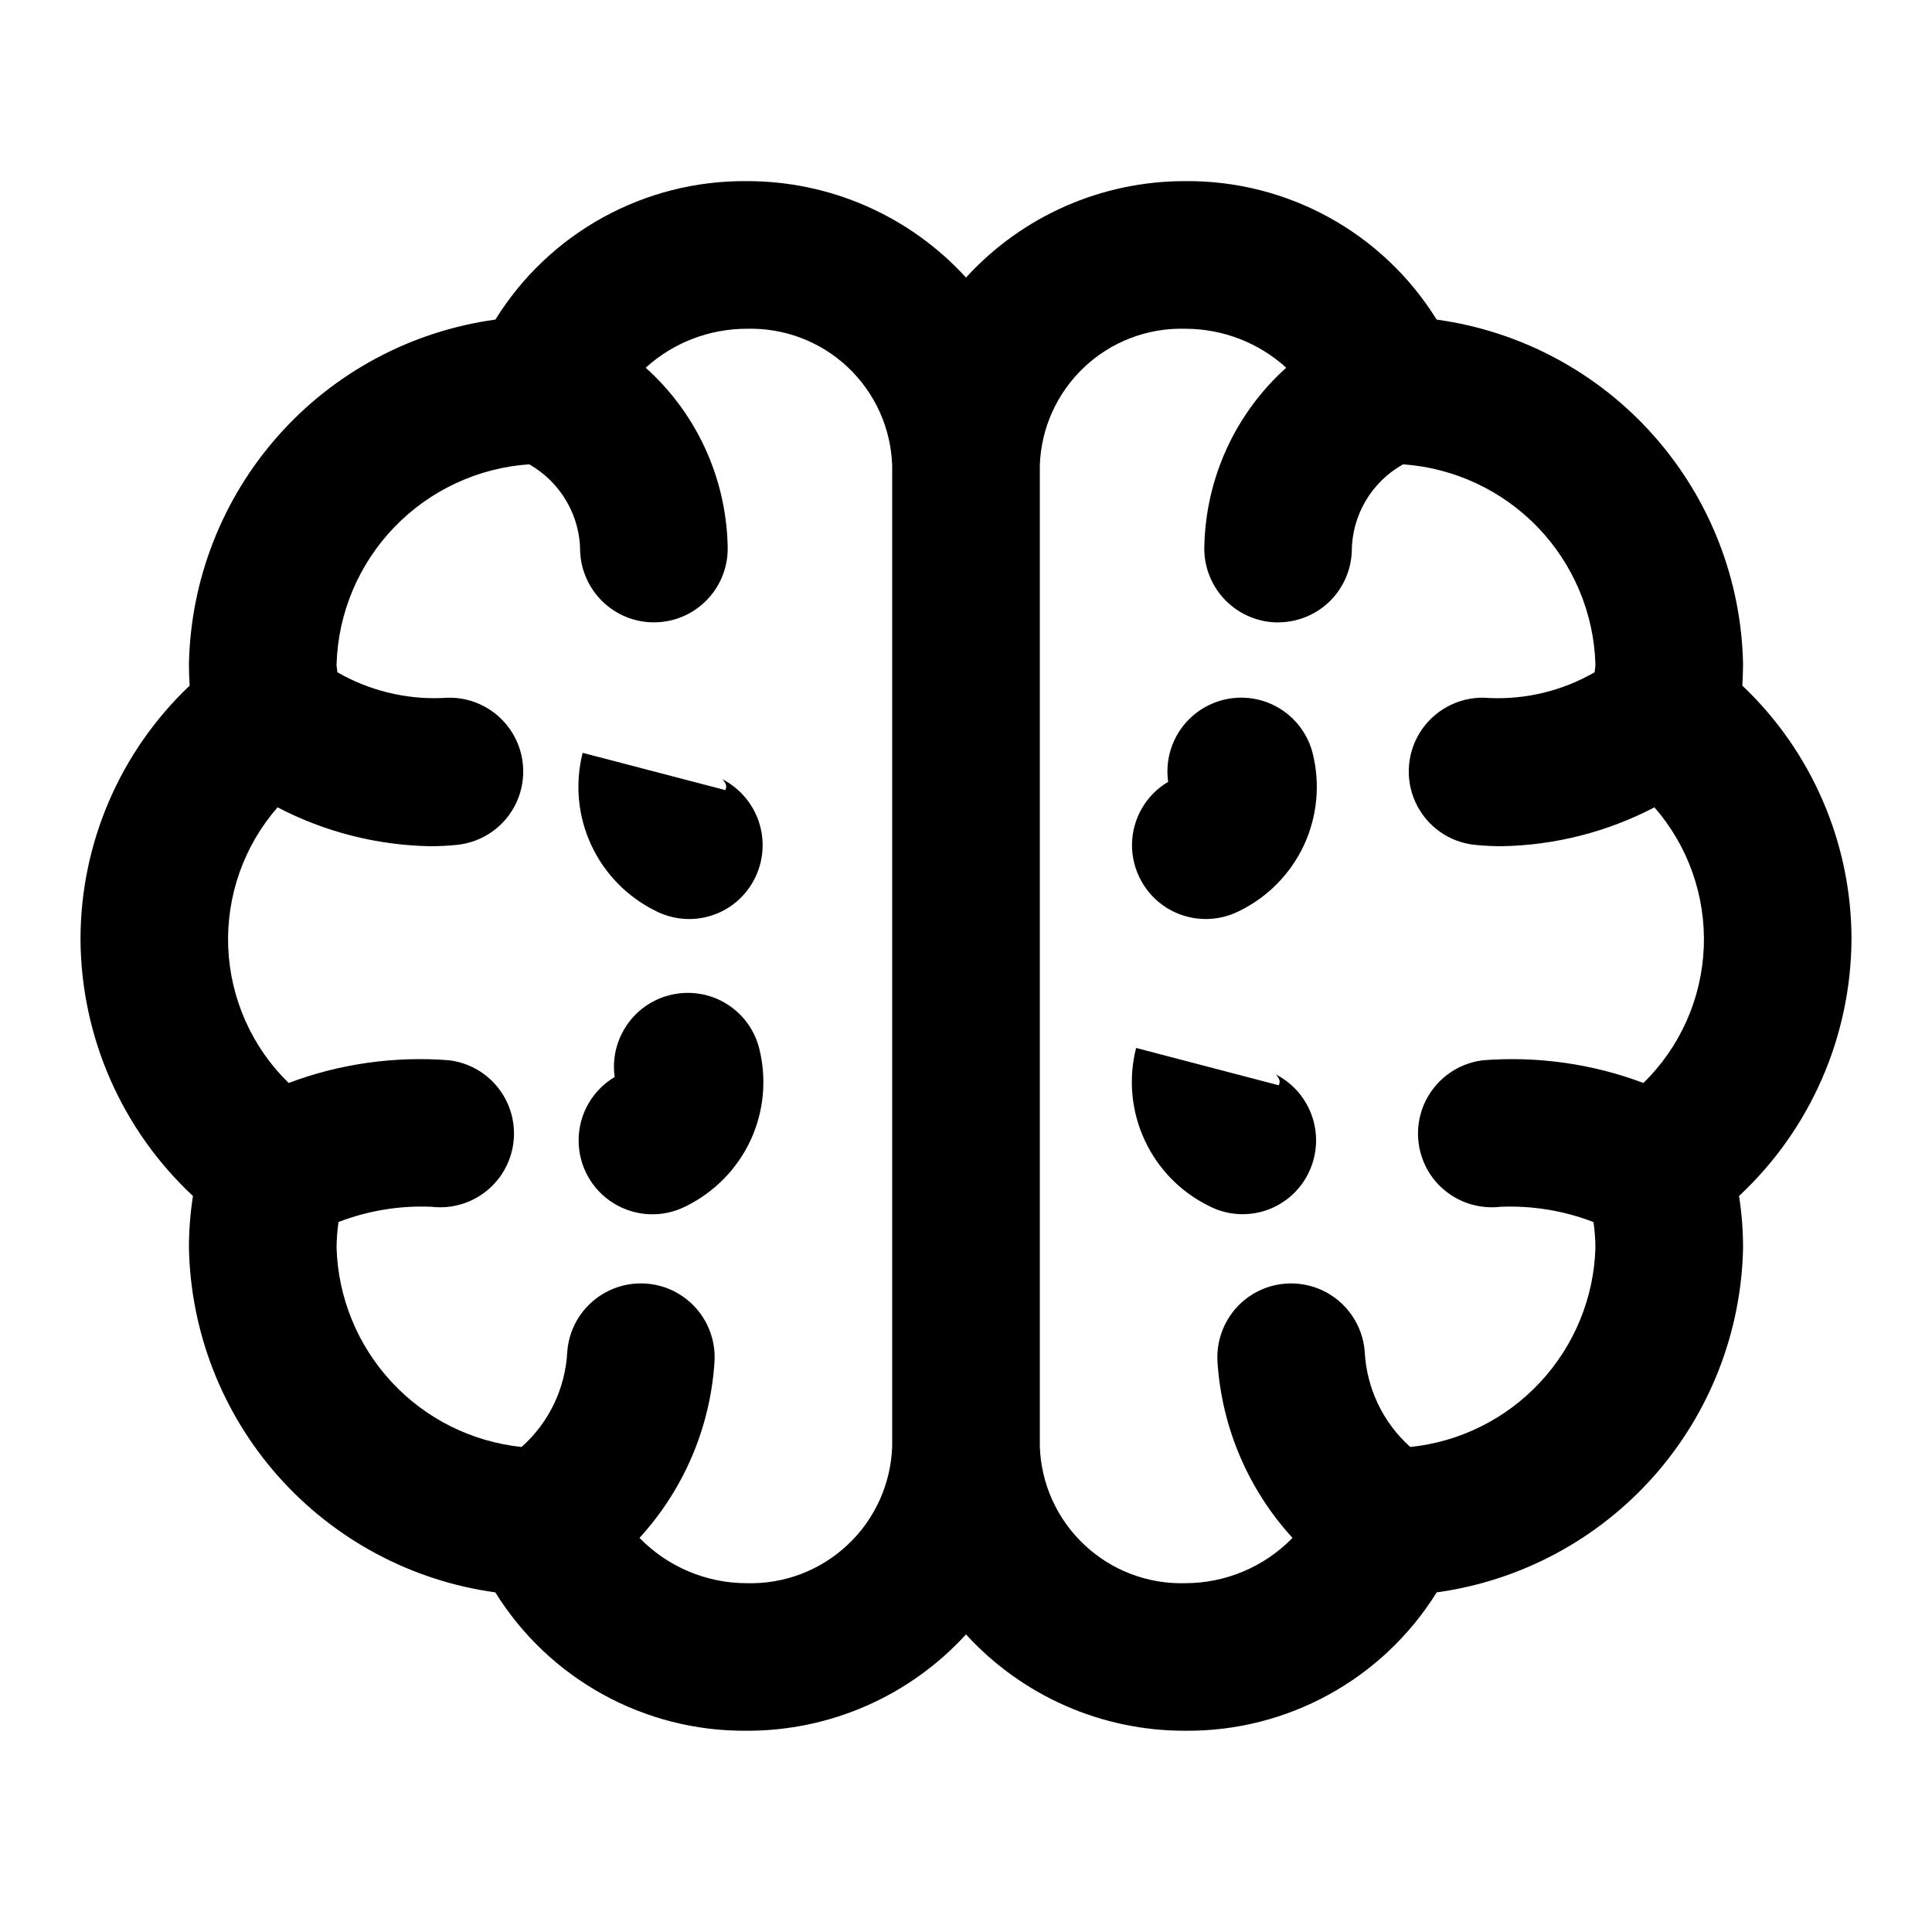 <svg width="24" height="24" viewBox="0 0 24 24" fill="none" xmlns="http://www.w3.org/2000/svg">
<path fill-rule="evenodd" clip-rule="evenodd" d="M12 3.448C11.301 2.682 10.312 2.248 9.276 2.25C8.007 2.239 6.823 2.89 6.154 3.97C5.113 4.113 4.157 4.623 3.46 5.408C2.762 6.193 2.367 7.201 2.347 8.252C2.347 8.339 2.35 8.428 2.356 8.517C1.491 9.337 1 10.477 1 11.669C1.007 12.879 1.512 14.032 2.397 14.857C2.364 15.069 2.347 15.283 2.347 15.498C2.367 16.548 2.761 17.557 3.459 18.342C4.157 19.127 5.112 19.638 6.153 19.781C6.823 20.86 8.007 21.511 9.276 21.5C10.312 21.503 11.302 21.068 12 20.303C12.698 21.068 13.687 21.503 14.724 21.5C15.993 21.511 17.177 20.86 17.847 19.781C18.888 19.638 19.843 19.127 20.541 18.342C21.238 17.557 21.633 16.548 21.653 15.498C21.653 15.283 21.636 15.069 21.603 14.857C22.488 14.032 22.993 12.879 23 11.669C23 10.477 22.509 9.337 21.644 8.517C21.649 8.428 21.652 8.34 21.653 8.252V8.252C21.633 7.202 21.238 6.193 20.54 5.408C19.843 4.623 18.887 4.113 17.846 3.97C17.177 2.89 15.993 2.239 14.724 2.25C13.688 2.248 12.699 2.682 12 3.448H12ZM11.083 17.965C11.068 18.43 10.87 18.87 10.531 19.189C10.193 19.508 9.741 19.68 9.276 19.667C8.774 19.667 8.294 19.464 7.944 19.104C8.492 18.506 8.82 17.739 8.875 16.93C8.9 16.603 8.749 16.288 8.479 16.103C8.209 15.918 7.86 15.891 7.565 16.033C7.269 16.174 7.072 16.463 7.047 16.789C7.024 17.245 6.82 17.672 6.479 17.975C5.861 17.91 5.287 17.624 4.865 17.168C4.442 16.713 4.199 16.119 4.181 15.498C4.182 15.392 4.19 15.286 4.205 15.18C4.573 15.039 4.965 14.974 5.359 14.991C5.684 15.03 6.005 14.893 6.202 14.631C6.398 14.369 6.44 14.023 6.312 13.722C6.183 13.42 5.904 13.21 5.579 13.171C4.902 13.118 4.221 13.214 3.586 13.453C3.129 13.008 2.861 12.405 2.835 11.768C2.81 11.132 3.029 10.509 3.448 10.029C4.034 10.335 4.683 10.5 5.343 10.512C5.451 10.512 5.56 10.507 5.67 10.496C5.996 10.465 6.281 10.263 6.417 9.965C6.553 9.667 6.52 9.319 6.33 9.052C6.14 8.785 5.823 8.64 5.496 8.671C5.04 8.69 4.587 8.579 4.191 8.351C4.19 8.336 4.188 8.321 4.186 8.305C4.183 8.288 4.18 8.27 4.18 8.252H4.181C4.2 7.615 4.456 7.008 4.898 6.549C5.341 6.09 5.938 5.811 6.574 5.768C6.766 5.877 6.926 6.035 7.037 6.226C7.149 6.417 7.207 6.634 7.207 6.855C7.218 7.091 7.319 7.313 7.489 7.476C7.66 7.64 7.886 7.731 8.122 7.731C8.136 7.731 8.15 7.731 8.163 7.73V7.73C8.406 7.72 8.635 7.613 8.799 7.434C8.963 7.255 9.05 7.017 9.039 6.775C9.018 5.93 8.65 5.132 8.021 4.568C8.365 4.256 8.812 4.084 9.276 4.084C9.741 4.071 10.193 4.242 10.531 4.561C10.87 4.88 11.068 5.32 11.083 5.785L11.083 17.965ZM15.837 7.731C15.85 7.731 15.864 7.732 15.877 7.732V7.731C16.113 7.731 16.34 7.64 16.511 7.477C16.681 7.313 16.782 7.091 16.792 6.855C16.792 6.633 16.851 6.416 16.963 6.225C17.075 6.033 17.236 5.876 17.43 5.768C18.065 5.813 18.661 6.092 19.103 6.55C19.544 7.009 19.8 7.616 19.819 8.252C19.819 8.27 19.817 8.288 19.814 8.307V8.307V8.307V8.307C19.812 8.322 19.81 8.337 19.809 8.351H19.809C19.413 8.58 18.96 8.691 18.503 8.671C18.177 8.64 17.86 8.786 17.67 9.052C17.48 9.319 17.447 9.667 17.583 9.965C17.719 10.263 18.004 10.466 18.33 10.496C18.44 10.507 18.549 10.512 18.656 10.512C19.317 10.5 19.966 10.335 20.552 10.029C20.971 10.509 21.19 11.132 21.165 11.768C21.139 12.405 20.871 13.008 20.415 13.453C19.779 13.214 19.098 13.118 18.421 13.171C18.096 13.211 17.817 13.421 17.688 13.722C17.56 14.023 17.602 14.37 17.798 14.632C17.995 14.893 18.316 15.03 18.641 14.991C19.035 14.975 19.427 15.039 19.795 15.181C19.81 15.286 19.818 15.392 19.819 15.498C19.801 16.12 19.558 16.713 19.134 17.169C18.711 17.625 18.137 17.911 17.519 17.975C17.179 17.671 16.976 17.244 16.953 16.79C16.928 16.463 16.73 16.175 16.435 16.033C16.14 15.892 15.791 15.918 15.521 16.103C15.251 16.288 15.1 16.604 15.125 16.93C15.18 17.739 15.508 18.506 16.056 19.104C15.706 19.464 15.225 19.667 14.723 19.667C14.258 19.68 13.807 19.508 13.469 19.189C13.13 18.87 12.931 18.43 12.917 17.965V5.785C12.931 5.32 13.13 4.88 13.469 4.561C13.807 4.242 14.258 4.071 14.723 4.084C15.187 4.084 15.635 4.256 15.978 4.568C15.35 5.132 14.982 5.93 14.961 6.775C14.95 7.017 15.037 7.255 15.201 7.434C15.365 7.613 15.594 7.72 15.837 7.731L15.837 7.731ZM8.312 12.364C8.094 12.421 7.905 12.555 7.781 12.743C7.656 12.93 7.604 13.156 7.636 13.379C7.36 13.543 7.19 13.839 7.188 14.159C7.185 14.48 7.35 14.779 7.622 14.947C7.895 15.116 8.236 15.13 8.521 14.984C8.875 14.81 9.159 14.52 9.325 14.162C9.49 13.805 9.527 13.401 9.43 13.019C9.369 12.783 9.217 12.582 9.007 12.459C8.797 12.336 8.547 12.302 8.312 12.364ZM15.897 13.433C15.89 13.399 15.872 13.367 15.845 13.345L15.845 13.345C16.062 13.455 16.227 13.647 16.303 13.879C16.379 14.111 16.36 14.363 16.25 14.581C16.142 14.797 15.951 14.962 15.72 15.038C15.489 15.113 15.238 15.094 15.022 14.983C14.668 14.81 14.384 14.52 14.219 14.162C14.053 13.804 14.016 13.4 14.113 13.018L15.886 13.482C15.892 13.466 15.896 13.45 15.897 13.433ZM14.511 9.712C14.235 9.876 14.065 10.171 14.062 10.492C14.06 10.812 14.225 11.111 14.497 11.28C14.77 11.448 15.111 11.462 15.396 11.316C15.75 11.143 16.034 10.853 16.2 10.495C16.365 10.137 16.402 9.733 16.305 9.351C16.226 9.047 15.995 8.804 15.695 8.709C15.395 8.614 15.066 8.68 14.826 8.884C14.586 9.087 14.467 9.4 14.511 9.712ZM8.845 11.371C8.614 11.447 8.363 11.427 8.147 11.317L8.147 11.317C7.793 11.143 7.509 10.853 7.344 10.496C7.178 10.138 7.141 9.734 7.238 9.352L9.011 9.815C9.017 9.8 9.021 9.783 9.022 9.766C9.015 9.732 8.997 9.701 8.97 9.678C9.187 9.789 9.352 9.981 9.428 10.212C9.504 10.444 9.485 10.696 9.375 10.914C9.266 11.131 9.076 11.296 8.845 11.371Z" fill="black"/>
</svg>

